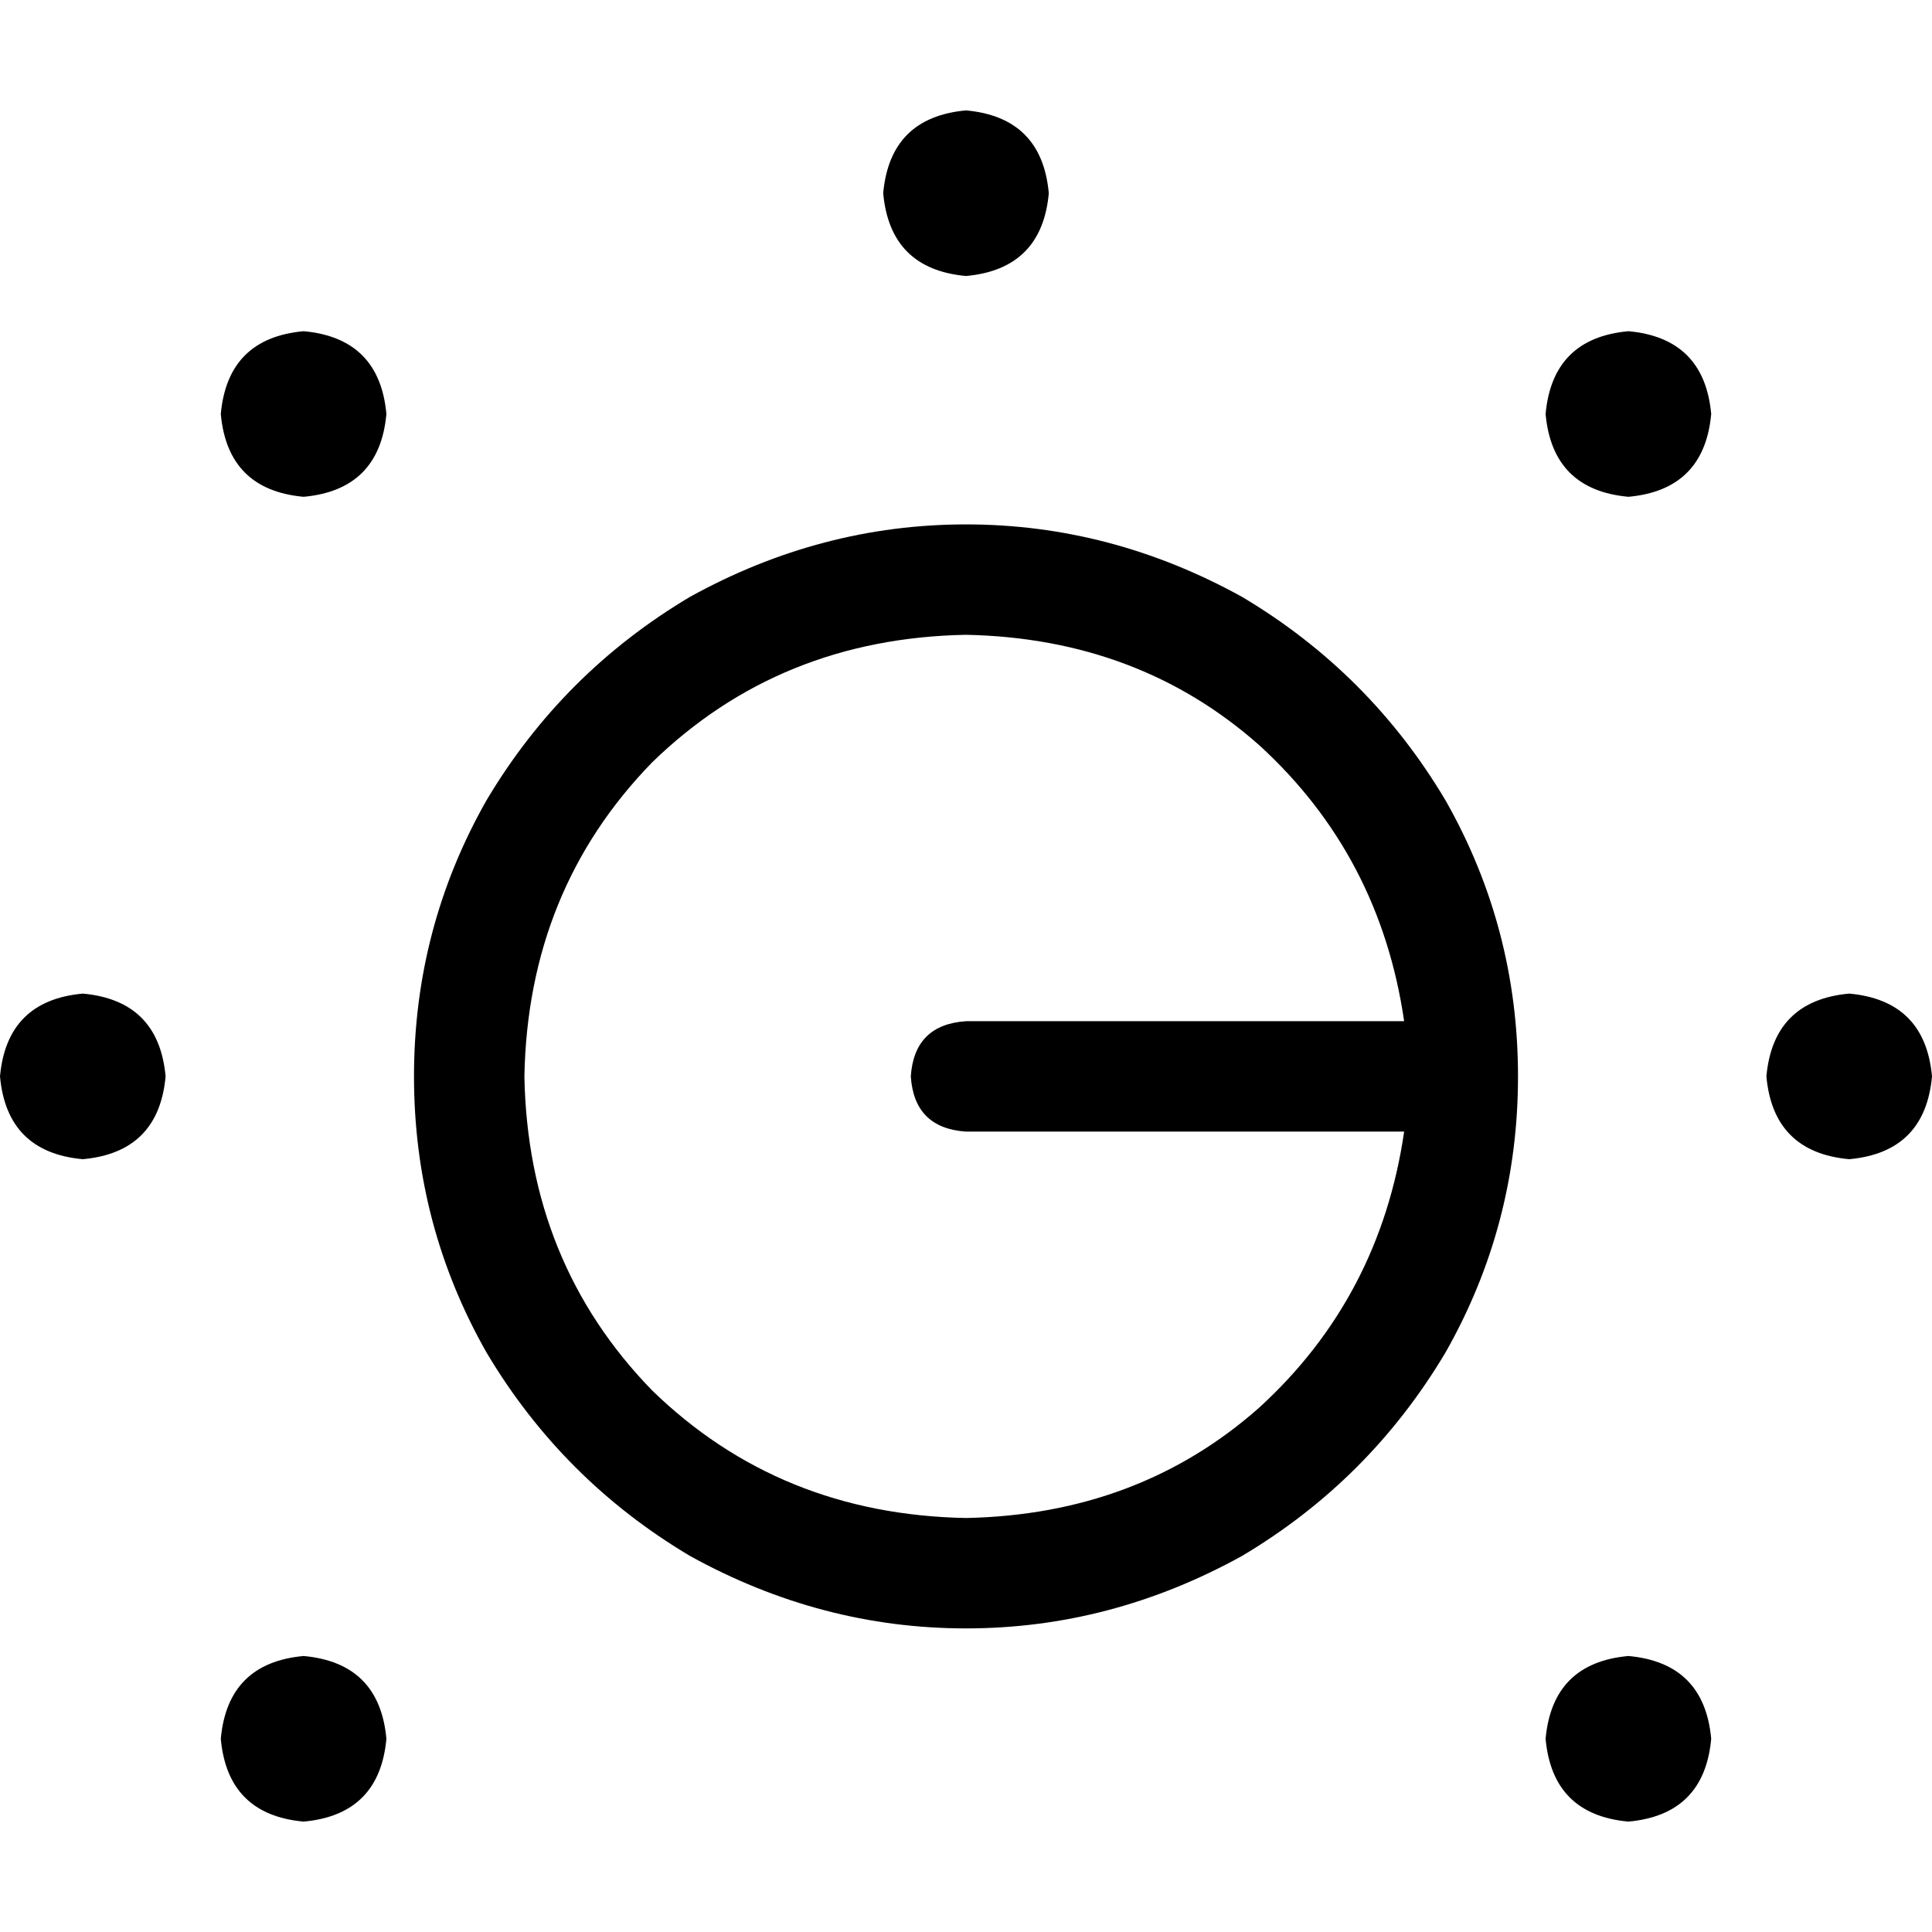 <svg xmlns="http://www.w3.org/2000/svg" viewBox="0 0 512 512">
  <path d="M 256 73.143 Q 276.114 71.314 277.943 51.2 Q 276.114 31.086 256 29.257 Q 235.886 31.086 234.057 51.2 Q 235.886 71.314 256 73.143 L 256 73.143 Z M 256 299.886 L 372.114 299.886 Q 365.714 343.771 333.714 373.029 Q 301.714 401.371 256 402.286 Q 206.629 401.371 172.8 368.457 Q 139.886 334.629 138.971 285.257 Q 139.886 235.886 172.8 202.057 Q 206.629 169.143 256 168.229 Q 301.714 169.143 333.714 197.486 Q 365.714 226.743 372.114 270.629 L 256 270.629 Q 242.286 271.543 241.371 285.257 Q 242.286 298.971 256 299.886 L 256 299.886 Z M 402.286 285.257 Q 402.286 245.943 383.086 212.114 L 383.086 212.114 Q 362.971 178.286 329.143 158.171 Q 294.4 138.971 256 138.971 Q 217.6 138.971 182.857 158.171 Q 149.029 178.286 128.914 212.114 Q 109.714 245.943 109.714 285.257 Q 109.714 324.571 128.914 358.4 Q 149.029 392.229 182.857 412.343 Q 217.6 431.543 256 431.543 Q 294.4 431.543 329.143 412.343 Q 362.971 392.229 383.086 358.4 Q 402.286 324.571 402.286 285.257 L 402.286 285.257 Z M 512 285.257 Q 510.171 265.143 490.057 263.314 Q 469.943 265.143 468.114 285.257 Q 469.943 305.371 490.057 307.2 Q 510.171 305.371 512 285.257 L 512 285.257 Z M 21.943 307.2 Q 42.057 305.371 43.886 285.257 Q 42.057 265.143 21.943 263.314 Q 1.829 265.143 0 285.257 Q 1.829 305.371 21.943 307.2 L 21.943 307.2 Z M 102.4 109.714 Q 100.571 89.6 80.457 87.771 Q 60.343 89.6 58.514 109.714 Q 60.343 129.829 80.457 131.657 Q 100.571 129.829 102.4 109.714 L 102.4 109.714 Z M 431.543 131.657 Q 451.657 129.829 453.486 109.714 Q 451.657 89.6 431.543 87.771 Q 411.429 89.6 409.6 109.714 Q 411.429 129.829 431.543 131.657 L 431.543 131.657 Z M 102.4 460.8 Q 100.571 440.686 80.457 438.857 Q 60.343 440.686 58.514 460.8 Q 60.343 480.914 80.457 482.743 Q 100.571 480.914 102.4 460.8 L 102.4 460.8 Z M 431.543 482.743 Q 451.657 480.914 453.486 460.8 Q 451.657 440.686 431.543 438.857 Q 411.429 440.686 409.6 460.8 Q 411.429 480.914 431.543 482.743 L 431.543 482.743 Z" />
</svg>